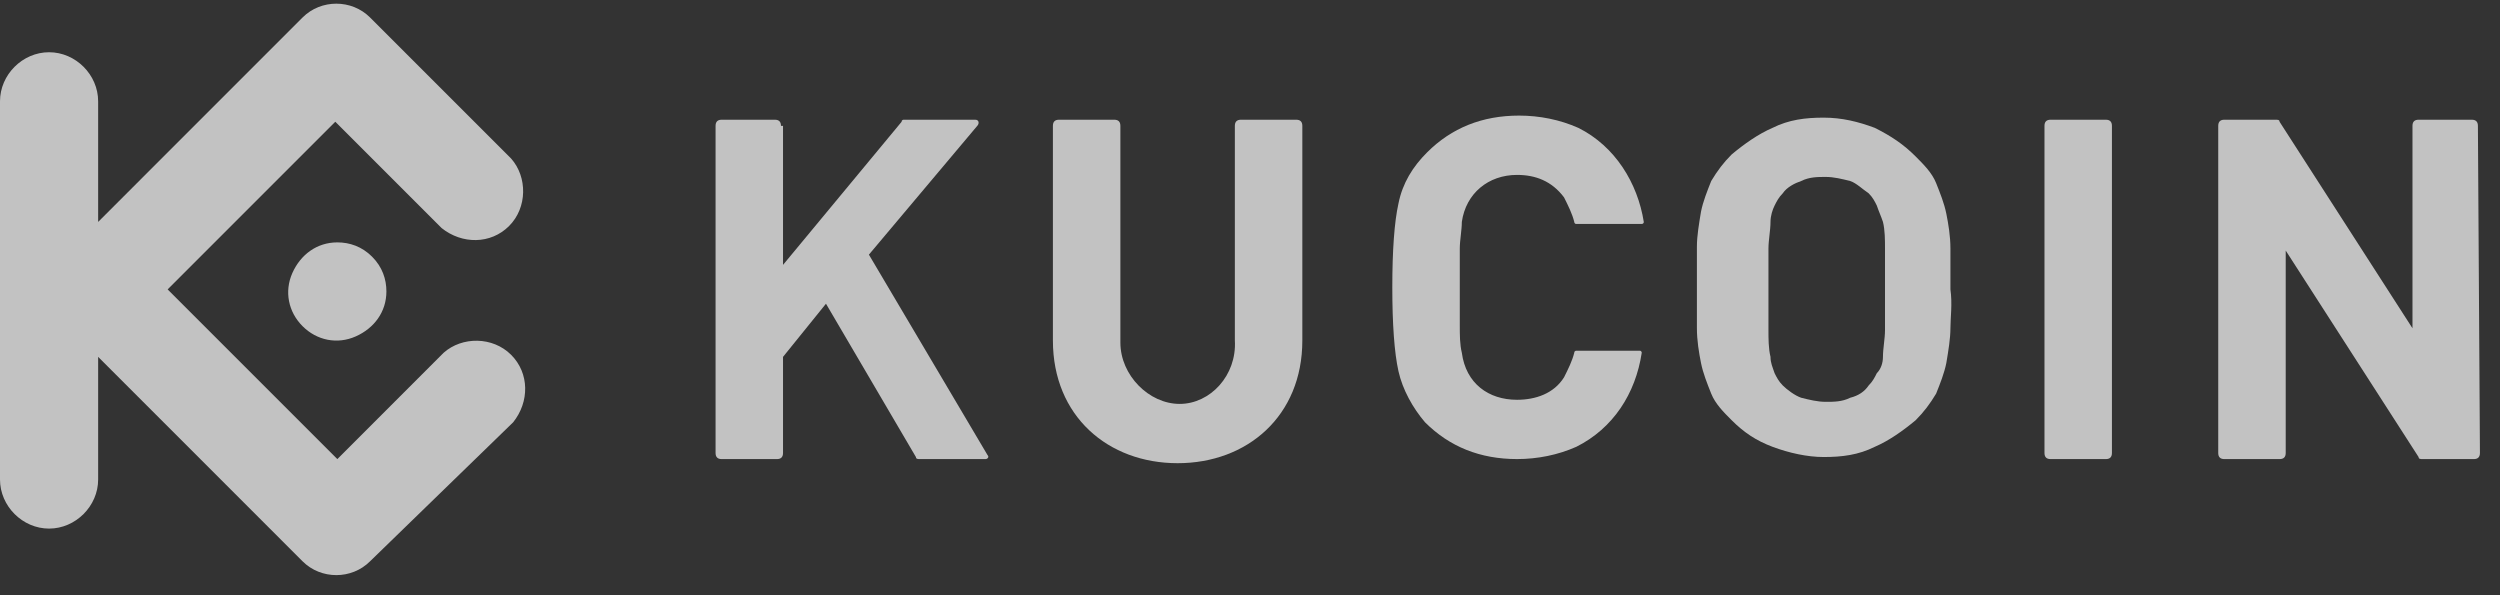 <svg width="105" height="25" viewBox="0 0 105 25" fill="none" xmlns="http://www.w3.org/2000/svg">
<rect x="0" y="0" width="105" height="25" fill="#333333" stroke="none"/>
<path d="M81.918 12.154C81.918 11.553 81.918 10.952 81.918 10.436C81.918 9.921 81.832 9.406 81.746 8.977C81.66 8.547 81.488 8.118 81.317 7.689C81.145 7.259 80.801 6.916 80.458 6.572C79.943 6.057 79.428 5.714 78.741 5.37C78.054 5.113 77.367 4.941 76.594 4.941C75.821 4.941 75.134 5.027 74.447 5.37C73.846 5.628 73.245 6.057 72.73 6.487C72.386 6.83 72.129 7.173 71.871 7.603C71.7 8.032 71.528 8.461 71.442 8.891C71.356 9.406 71.27 9.921 71.27 10.351C71.27 10.866 71.27 11.467 71.27 12.068C71.27 12.669 71.27 13.27 71.27 13.785C71.27 14.3 71.356 14.816 71.442 15.245C71.528 15.674 71.7 16.104 71.871 16.533C72.043 16.962 72.386 17.306 72.73 17.649C73.245 18.165 73.76 18.508 74.447 18.766C75.134 19.023 75.907 19.195 76.594 19.195C77.367 19.195 78.054 19.109 78.741 18.766C79.342 18.508 79.943 18.079 80.458 17.649C80.801 17.306 81.059 16.962 81.317 16.533C81.488 16.104 81.66 15.674 81.746 15.245C81.832 14.73 81.918 14.215 81.918 13.785C81.918 13.356 82.004 12.755 81.918 12.154ZM79.17 12.154C79.17 12.841 79.17 13.442 79.17 13.871C79.17 14.215 79.084 14.644 79.084 14.987C79.084 15.245 78.998 15.503 78.826 15.674C78.741 15.846 78.655 16.018 78.483 16.19C78.311 16.447 78.054 16.619 77.71 16.705C77.367 16.877 77.023 16.877 76.68 16.877C76.336 16.877 75.993 16.791 75.649 16.705C75.392 16.619 75.048 16.361 74.877 16.19C74.705 16.018 74.619 15.846 74.533 15.674C74.447 15.417 74.361 15.245 74.361 14.987C74.275 14.644 74.275 14.215 74.275 13.871C74.275 13.442 74.275 12.841 74.275 12.154C74.275 11.467 74.275 10.866 74.275 10.436C74.275 10.093 74.361 9.664 74.361 9.32C74.361 9.063 74.447 8.805 74.533 8.633C74.619 8.461 74.705 8.29 74.877 8.118C75.048 7.86 75.392 7.689 75.649 7.603C75.993 7.431 76.336 7.431 76.68 7.431C77.023 7.431 77.367 7.517 77.71 7.603C77.968 7.689 78.225 7.946 78.483 8.118C78.655 8.29 78.741 8.461 78.826 8.633C78.912 8.891 78.998 9.063 79.084 9.32C79.17 9.664 79.17 10.093 79.17 10.436C79.17 10.952 79.17 11.467 79.17 12.154Z" fill="white" fill-opacity="0.7"/>
<path d="M104.072 5.286C104.072 5.114 103.986 5.028 103.814 5.028H101.581C101.41 5.028 101.324 5.114 101.324 5.286V13.787L95.742 5.114C95.742 5.028 95.656 5.028 95.571 5.028H93.424C93.252 5.028 93.166 5.114 93.166 5.286V19.025C93.166 19.196 93.252 19.282 93.424 19.282H95.742C95.914 19.282 96 19.196 96 19.025V10.524L101.581 19.196C101.581 19.282 101.667 19.282 101.753 19.282H103.9C104.072 19.282 104.157 19.196 104.157 19.025L104.072 5.286Z" fill="white" fill-opacity="0.7"/>
<path d="M88.701 5.286C88.701 5.114 88.615 5.028 88.444 5.028H86.125C85.954 5.028 85.868 5.114 85.868 5.286V19.025C85.868 19.196 85.954 19.282 86.125 19.282H88.444C88.615 19.282 88.701 19.196 88.701 19.025V5.286Z" fill="white" fill-opacity="0.7"/>
<path d="M61.311 12.154C61.311 11.467 61.311 10.866 61.311 10.437C61.311 10.093 61.397 9.664 61.397 9.321C61.568 8.118 62.513 7.346 63.715 7.346C64.488 7.346 65.175 7.603 65.69 8.29C65.862 8.634 66.034 8.977 66.119 9.321C66.119 9.321 66.119 9.406 66.205 9.406H68.953C68.953 9.406 69.039 9.406 69.039 9.321C68.781 7.689 67.837 6.143 66.291 5.371C65.518 5.027 64.66 4.855 63.801 4.855C62.255 4.855 60.967 5.371 59.937 6.401C59.336 7.002 58.907 7.689 58.735 8.548C58.563 9.321 58.477 10.523 58.477 12.068C58.477 13.614 58.563 14.816 58.735 15.589C58.907 16.362 59.336 17.134 59.851 17.736C60.882 18.766 62.169 19.281 63.715 19.281C64.574 19.281 65.433 19.109 66.205 18.766C67.751 17.993 68.695 16.533 68.953 14.816C68.953 14.816 68.953 14.73 68.867 14.73H66.205C66.205 14.73 66.119 14.73 66.119 14.816C66.034 15.159 65.862 15.503 65.69 15.847C65.261 16.533 64.488 16.791 63.715 16.791C62.513 16.791 61.568 16.104 61.397 14.816C61.311 14.473 61.311 14.043 61.311 13.7C61.311 13.442 61.311 12.841 61.311 12.154Z" fill="white" fill-opacity="0.7"/>
<path d="M32.801 5.286C32.801 5.114 32.716 5.028 32.544 5.028H30.311C30.14 5.028 30.054 5.114 30.054 5.286V19.025C30.054 19.196 30.14 19.282 30.311 19.282H32.63C32.801 19.282 32.887 19.196 32.887 19.025V14.989L34.691 12.756L38.469 19.196C38.469 19.282 38.555 19.282 38.64 19.282H41.388C41.474 19.282 41.56 19.196 41.474 19.11L36.494 10.695L41.045 5.286C41.131 5.2 41.131 5.028 40.959 5.028H37.953C37.953 5.028 37.868 5.028 37.868 5.114L32.887 11.125V5.286H32.801Z" fill="white" fill-opacity="0.7"/>
<path d="M49.546 16.964C48.258 16.964 47.056 15.762 47.056 14.388V5.286C47.056 5.114 46.97 5.028 46.798 5.028H44.479C44.308 5.028 44.222 5.114 44.222 5.286V14.302C44.222 17.479 46.54 19.454 49.46 19.454C52.379 19.454 54.698 17.479 54.698 14.302V5.286C54.698 5.114 54.612 5.028 54.44 5.028H52.122C51.95 5.028 51.864 5.114 51.864 5.286V14.302C51.95 15.762 50.834 16.964 49.546 16.964Z" fill="white" fill-opacity="0.7"/>
<path fill-rule="evenodd" clip-rule="evenodd" d="M7.041 12.155L14.168 19.282L18.633 14.816C19.406 14.129 20.694 14.129 21.467 14.902C22.24 15.675 22.24 16.877 21.553 17.736L15.542 23.575C14.769 24.348 13.481 24.348 12.708 23.575L4.122 14.988V20.14C4.122 21.256 3.177 22.201 2.061 22.201C0.945 22.201 0 21.256 0 20.14V4.255C0 3.138 0.945 2.194 2.061 2.194C3.177 2.194 4.122 3.138 4.122 4.255V9.321L12.708 0.734C13.481 -0.039 14.769 -0.039 15.542 0.734L21.467 6.659C22.154 7.432 22.154 8.72 21.381 9.493C20.608 10.265 19.406 10.265 18.547 9.578L14.082 5.113L7.041 12.155ZM14.168 10.18C13.309 10.18 12.623 10.695 12.279 11.467C11.936 12.24 12.107 13.099 12.708 13.7C13.309 14.301 14.168 14.473 14.941 14.129C15.714 13.786 16.229 13.099 16.229 12.24C16.229 11.725 16.057 11.21 15.628 10.781C15.199 10.351 14.683 10.18 14.168 10.18Z" fill="white" fill-opacity="0.7"/>
</svg>
